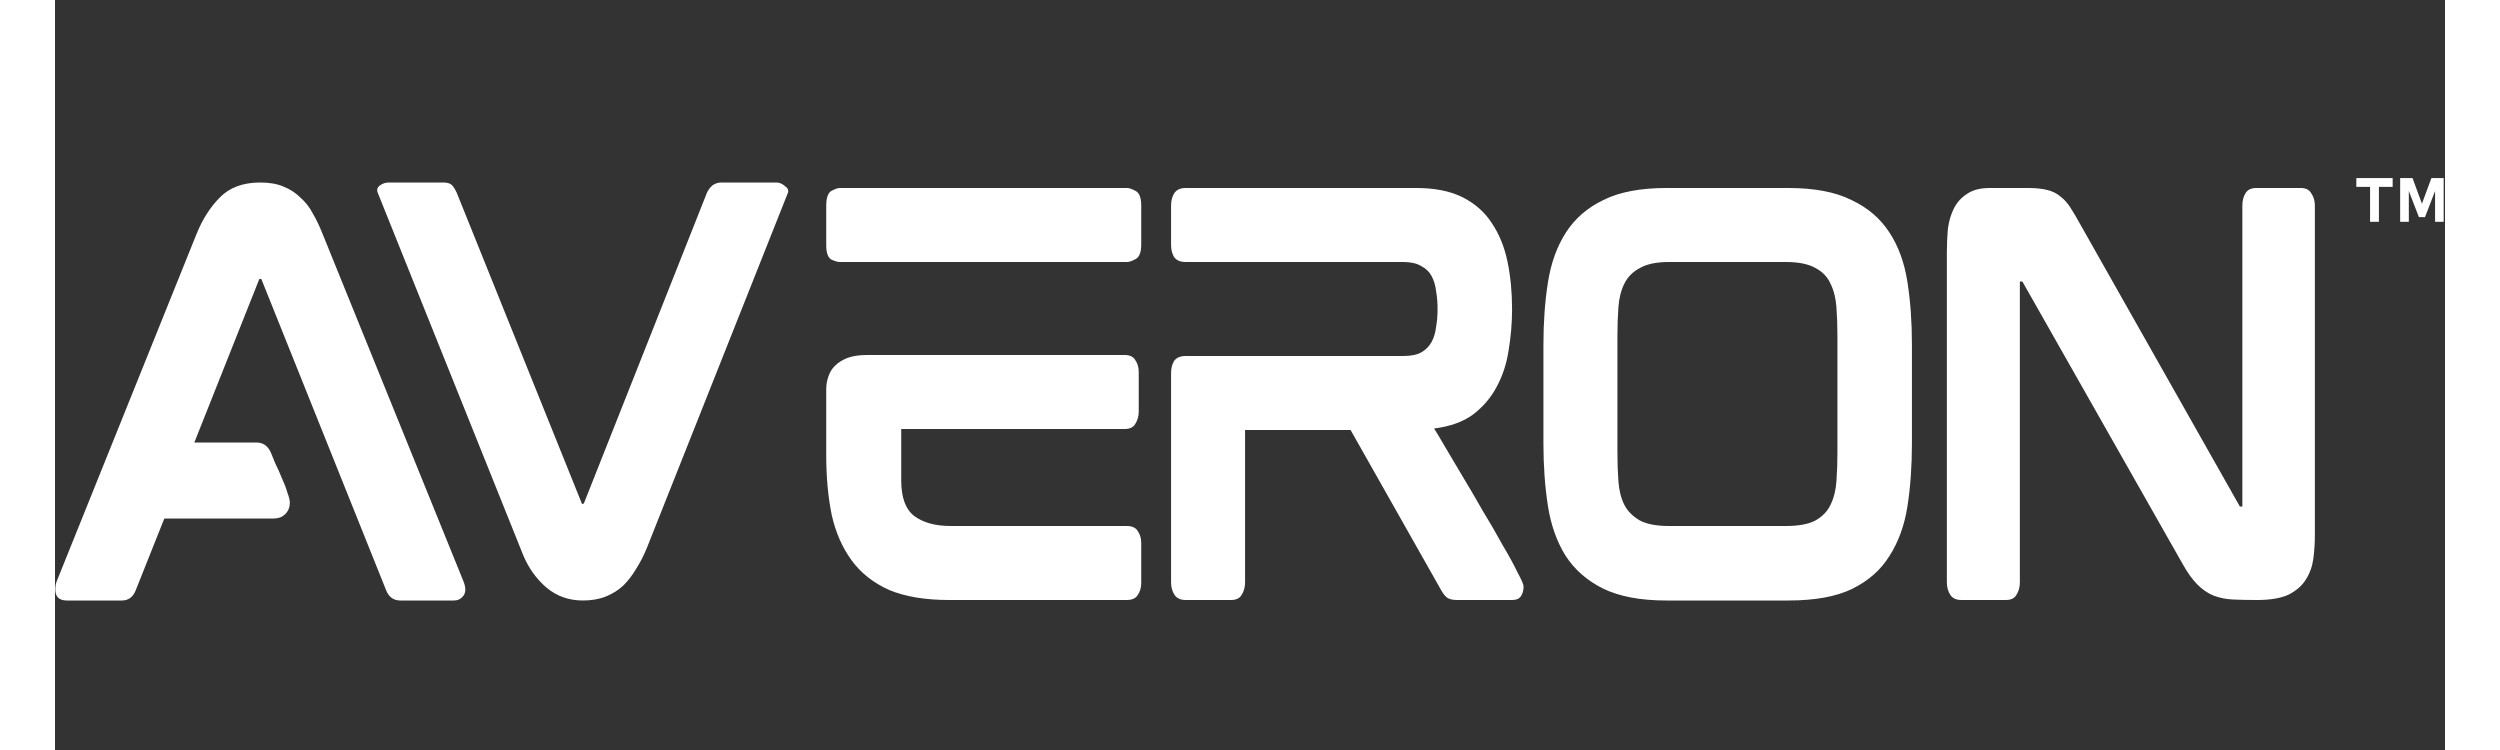 <svg width="250" height="75" viewBox="0 0 239 75" fill="none" xmlns="http://www.w3.org/2000/svg">
<rect x="0" y="0" width="239" height="75" fill="#333333" stroke="none"/>
<path d="M20.533 18.25C21.433 18.25 22.2 18.383 22.833 18.65C23.5 18.917 24.067 19.283 24.533 19.75C25.033 20.183 25.45 20.717 25.783 21.35C26.15 21.983 26.483 22.683 26.783 23.45L40.833 58.1C40.967 58.433 41.033 58.717 41.033 58.95C41.033 59.283 40.916 59.55 40.683 59.75C40.483 59.95 40.217 60.05 39.883 60.05H34.533C33.833 60.05 33.35 59.683 33.083 58.95L20.633 27.9H20.433L13.933 44.25H20.133C20.8 44.25 21.283 44.583 21.583 45.25C21.683 45.483 21.833 45.85 22.033 46.35C22.267 46.817 22.483 47.3 22.683 47.8C22.916 48.3 23.1 48.783 23.233 49.25C23.4 49.683 23.483 50.017 23.483 50.25C23.483 50.717 23.333 51.1 23.033 51.4C22.733 51.7 22.35 51.85 21.883 51.85H10.933L8.083 59C7.817 59.7 7.35 60.05 6.683 60.05H1.183C0.417 60.05 0.033 59.683 0.033 58.95C0.033 58.617 0.083 58.333 0.183 58.1L14.133 23.45C14.733 21.95 15.517 20.717 16.483 19.75C17.45 18.75 18.8 18.25 20.533 18.25ZM72.134 18.25C72.434 18.25 72.717 18.367 72.984 18.6C73.284 18.8 73.384 19.033 73.284 19.3L59.184 54.8C58.884 55.533 58.534 56.217 58.134 56.85C57.767 57.483 57.334 58.05 56.834 58.55C56.334 59.017 55.751 59.383 55.084 59.65C54.417 59.917 53.651 60.05 52.784 60.05C51.384 60.05 50.167 59.617 49.134 58.75C48.134 57.883 47.367 56.817 46.834 55.55L32.284 19.3C32.151 19 32.217 18.75 32.484 18.55C32.751 18.35 33.051 18.25 33.384 18.25H38.784C39.217 18.25 39.517 18.333 39.684 18.5C39.851 18.667 40.017 18.933 40.184 19.3L52.684 50.35V50.4L52.884 50.35L65.184 19.3C65.317 19 65.501 18.75 65.734 18.55C66.001 18.35 66.301 18.25 66.634 18.25H72.134ZM107.223 18.8C107.423 18.8 107.706 18.9 108.073 19.1C108.44 19.3 108.623 19.783 108.623 20.55V24.45C108.623 25.217 108.44 25.7 108.073 25.9C107.706 26.1 107.423 26.2 107.223 26.2H78.473C78.273 26.2 77.99 26.117 77.623 25.95C77.29 25.75 77.123 25.267 77.123 24.5V20.6C77.123 19.8 77.29 19.3 77.623 19.1C77.99 18.9 78.273 18.8 78.473 18.8H107.223ZM84.623 48.05C84.623 49.75 85.056 50.933 85.923 51.6C86.823 52.267 88.04 52.6 89.573 52.6H107.173C107.706 52.6 108.073 52.767 108.273 53.1C108.506 53.433 108.623 53.833 108.623 54.3V58.3C108.623 58.767 108.506 59.167 108.273 59.5C108.073 59.833 107.706 60 107.173 60H89.423C87.023 60 85.023 59.667 83.423 59C81.856 58.3 80.606 57.317 79.673 56.05C78.74 54.783 78.073 53.267 77.673 51.5C77.306 49.7 77.123 47.7 77.123 45.5V38.9C77.123 38.5 77.19 38.1 77.323 37.7C77.456 37.267 77.673 36.9 77.973 36.6C78.306 36.267 78.723 36 79.223 35.8C79.756 35.6 80.406 35.5 81.173 35.5H106.973C107.473 35.5 107.823 35.667 108.023 36C108.256 36.333 108.373 36.733 108.373 37.2V41.15C108.373 41.617 108.256 42.033 108.023 42.4C107.823 42.733 107.473 42.9 106.973 42.9H84.623V48.05ZM137.907 42.85C138.107 43.15 138.457 43.733 138.957 44.6C139.457 45.433 140.041 46.417 140.707 47.55C141.374 48.65 142.057 49.817 142.757 51.05C143.491 52.25 144.157 53.4 144.757 54.5C145.391 55.567 145.891 56.483 146.257 57.25C146.657 57.983 146.857 58.45 146.857 58.65C146.857 59.017 146.774 59.333 146.607 59.6C146.441 59.867 146.141 60 145.707 60H140.207C139.807 60 139.491 59.933 139.257 59.8C139.024 59.633 138.807 59.367 138.607 59L129.557 43H119.007V58.25C119.007 58.717 118.891 59.133 118.657 59.5C118.457 59.833 118.107 60 117.607 60H113.057C112.557 60 112.191 59.833 111.957 59.5C111.724 59.133 111.607 58.717 111.607 58.25V37.3C111.607 36.833 111.707 36.433 111.907 36.1C112.141 35.767 112.524 35.6 113.057 35.6H134.807C135.574 35.6 136.174 35.483 136.607 35.25C137.074 34.983 137.424 34.633 137.657 34.2C137.891 33.767 138.041 33.267 138.107 32.7C138.207 32.133 138.257 31.533 138.257 30.9C138.257 30.267 138.207 29.667 138.107 29.1C138.041 28.533 137.891 28.033 137.657 27.6C137.424 27.167 137.074 26.833 136.607 26.6C136.174 26.333 135.574 26.2 134.807 26.2H113.057C112.524 26.2 112.141 26.033 111.907 25.7C111.707 25.367 111.607 24.967 111.607 24.5V20.55C111.607 20.083 111.707 19.683 111.907 19.35C112.141 18.983 112.524 18.8 113.057 18.8H136.107C138.007 18.8 139.574 19.117 140.807 19.75C142.041 20.383 143.007 21.25 143.707 22.35C144.441 23.45 144.957 24.733 145.257 26.2C145.557 27.667 145.707 29.233 145.707 30.9C145.707 32.3 145.591 33.683 145.357 35.05C145.157 36.383 144.757 37.6 144.157 38.7C143.591 39.767 142.807 40.683 141.807 41.45C140.807 42.183 139.507 42.65 137.907 42.85ZM173.342 18.8C175.942 18.8 178.042 19.2 179.642 20C181.275 20.767 182.542 21.85 183.442 23.25C184.342 24.617 184.942 26.267 185.242 28.2C185.542 30.1 185.692 32.183 185.692 34.45V44.35C185.692 46.617 185.542 48.717 185.242 50.65C184.942 52.55 184.342 54.2 183.442 55.6C182.575 57 181.325 58.1 179.692 58.9C178.092 59.667 175.975 60.05 173.342 60.05H161.142C158.542 60.05 156.425 59.65 154.792 58.85C153.192 58.05 151.942 56.95 151.042 55.55C150.175 54.15 149.592 52.5 149.292 50.6C148.992 48.667 148.842 46.583 148.842 44.35V34.45C148.842 32.217 148.992 30.15 149.292 28.25C149.592 26.317 150.192 24.65 151.092 23.25C151.992 21.85 153.242 20.767 154.842 20C156.442 19.2 158.542 18.8 161.142 18.8H173.342ZM178.242 33.6C178.242 32.567 178.208 31.6 178.142 30.7C178.075 29.8 177.875 29.017 177.542 28.35C177.242 27.683 176.742 27.167 176.042 26.8C175.342 26.4 174.358 26.2 173.092 26.2H161.392C160.158 26.2 159.192 26.4 158.492 26.8C157.792 27.167 157.275 27.683 156.942 28.35C156.608 29.017 156.408 29.8 156.342 30.7C156.275 31.6 156.242 32.567 156.242 33.6V45.25C156.242 46.283 156.275 47.25 156.342 48.15C156.408 49.05 156.608 49.833 156.942 50.5C157.275 51.133 157.792 51.65 158.492 52.05C159.192 52.417 160.158 52.6 161.392 52.6H173.092C174.358 52.6 175.342 52.417 176.042 52.05C176.742 51.65 177.242 51.133 177.542 50.5C177.875 49.833 178.075 49.05 178.142 48.15C178.208 47.25 178.242 46.283 178.242 45.25V33.6ZM224.586 18.8C225.086 18.8 225.436 18.983 225.636 19.35C225.869 19.683 225.986 20.083 225.986 20.55V53.55C225.986 54.317 225.936 55.083 225.836 55.85C225.736 56.617 225.486 57.317 225.086 57.95C224.719 58.55 224.152 59.05 223.386 59.45C222.619 59.817 221.552 60 220.186 60C219.286 60 218.486 59.983 217.786 59.95C217.086 59.917 216.436 59.783 215.836 59.55C215.269 59.317 214.736 58.95 214.236 58.45C213.736 57.95 213.236 57.25 212.736 56.35L196.736 28.15H196.486V58.25C196.486 58.717 196.369 59.133 196.136 59.5C195.936 59.833 195.586 60 195.086 60H190.636C190.136 60 189.769 59.833 189.536 59.5C189.302 59.133 189.186 58.717 189.186 58.25V25.25C189.186 24.45 189.219 23.667 189.286 22.9C189.386 22.133 189.586 21.45 189.886 20.85C190.186 20.25 190.619 19.767 191.186 19.4C191.752 19 192.519 18.8 193.486 18.8H197.236C198.069 18.8 198.736 18.867 199.236 19C199.769 19.133 200.202 19.35 200.536 19.65C200.902 19.917 201.236 20.283 201.536 20.75C201.836 21.217 202.169 21.783 202.536 22.45L218.486 50.65H218.736V20.55C218.736 20.083 218.836 19.683 219.036 19.35C219.236 18.983 219.602 18.8 220.136 18.8H224.586Z" fill="white"/>
<path d="M238.867 22.18H238.008V19.102L237 21.711H236.391L235.383 19.102V22.18H234.516V17.805H235.75L236.695 20.367L237.641 17.805H238.867V22.18ZM233.766 18.688H232.391V22.18H231.508V18.688H230.133V17.805H233.766V18.688Z" fill="white"/>
</svg>
